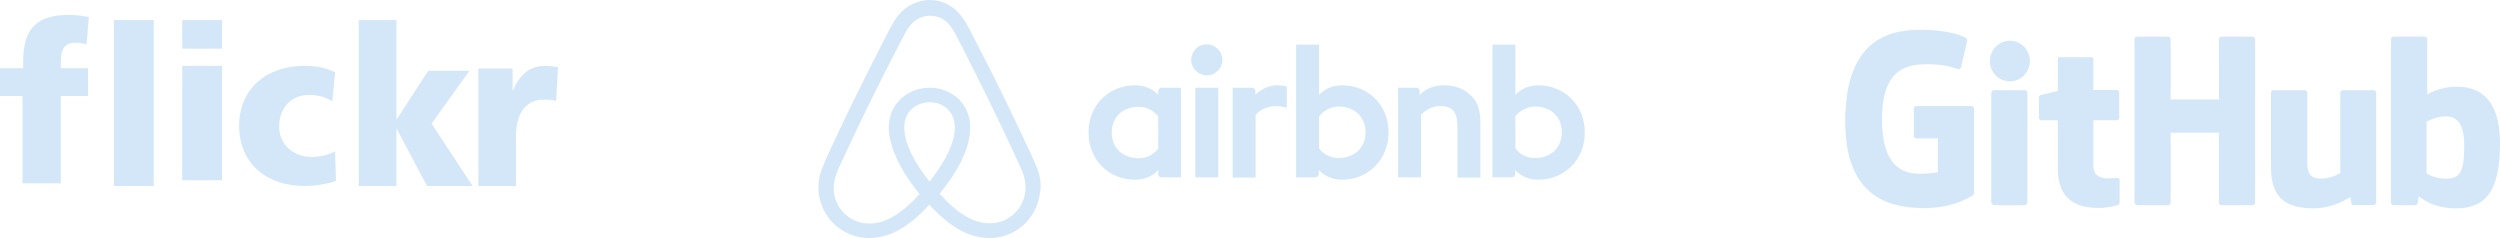 <?xml version="1.0" encoding="UTF-8"?>
<svg width="336px" height="32px" viewBox="0 0 336 32" version="1.1" xmlns="http://www.w3.org/2000/svg" xmlns:xlink="http://www.w3.org/1999/xlink">
    <!-- Generator: Sketch 45.1 (43504) - http://www.bohemiancoding.com/sketch -->
    <title>Logos</title>
    <desc>Created with Sketch.</desc>
    <defs></defs>
    <g id="Components" stroke="none" stroke-width="1" fill="none" fill-rule="evenodd">
        <g id="Contents" transform="translate(-150, -9338)" fill="#D4E7F8">
            <g id="Contents-#16" transform="translate(0, 8950)">
                <g id="Logos" transform="translate(150, 388)">
                    <path d="M137.771,25.914 C137.546,27.579 136.42,29.021 134.843,29.662 C134.071,29.982 133.234,30.078 132.397,29.982 C131.593,29.886 130.789,29.63 129.952,29.149 C128.794,28.508 127.636,27.515 126.284,26.042 C128.408,23.447 129.695,21.077 130.177,18.963 C130.403,17.97 130.435,17.073 130.338,16.24 C130.209,15.439 129.92,14.702 129.47,14.062 C128.472,12.621 126.799,11.788 124.933,11.788 C123.066,11.788 121.393,12.653 120.396,14.062 C119.945,14.702 119.655,15.439 119.527,16.24 C119.398,17.073 119.43,18.002 119.688,18.963 C120.17,21.077 121.49,23.479 123.581,26.074 C122.262,27.547 121.071,28.54 119.913,29.181 C119.077,29.662 118.272,29.918 117.467,30.014 C116.599,30.11 115.762,29.982 115.022,29.694 C113.445,29.053 112.319,27.611 112.094,25.946 C111.997,25.145 112.062,24.344 112.384,23.447 C112.48,23.127 112.641,22.807 112.802,22.422 C113.027,21.91 113.285,21.365 113.542,20.821 L113.574,20.756 C115.794,15.984 118.176,11.115 120.653,6.374 L120.75,6.182 C121.007,5.702 121.264,5.189 121.522,4.708 C121.779,4.196 122.069,3.716 122.423,3.299 C123.099,2.53 124,2.114 124.997,2.114 C125.994,2.114 126.895,2.53 127.571,3.299 C127.925,3.716 128.215,4.196 128.472,4.708 C128.729,5.189 128.987,5.702 129.244,6.182 L129.341,6.374 C131.786,11.147 134.167,16.016 136.388,20.789 L136.388,20.821 C136.645,21.333 136.87,21.91 137.128,22.422 C137.288,22.807 137.449,23.127 137.546,23.447 C137.803,24.28 137.9,25.081 137.771,25.914 L137.771,25.914 Z M124.933,24.408 C123.195,22.23 122.069,20.18 121.683,18.45 C121.522,17.713 121.49,17.073 121.586,16.496 C121.651,15.984 121.844,15.535 122.101,15.151 C122.713,14.286 123.742,13.742 124.933,13.742 C126.123,13.742 127.185,14.254 127.764,15.151 C128.022,15.535 128.215,15.984 128.279,16.496 C128.375,17.073 128.343,17.745 128.182,18.45 C127.796,20.148 126.67,22.198 124.933,24.408 L124.933,24.408 Z M139.444,22.743 C139.283,22.358 139.123,21.942 138.962,21.589 C138.704,21.013 138.447,20.469 138.221,19.956 L138.189,19.924 C135.969,15.119 133.588,10.25 131.078,5.445 L130.982,5.253 C130.724,4.773 130.467,4.26 130.209,3.748 C129.888,3.171 129.566,2.562 129.051,1.986 C128.022,0.705 126.541,0 124.965,0 C123.356,0 121.908,0.705 120.846,1.922 C120.364,2.498 120.01,3.107 119.688,3.684 C119.43,4.196 119.173,4.708 118.915,5.189 L118.819,5.381 C116.342,10.186 113.928,15.055 111.708,19.86 L111.676,19.924 C111.451,20.436 111.193,20.981 110.936,21.557 C110.775,21.91 110.614,22.294 110.453,22.711 C110.035,23.896 109.906,25.017 110.067,26.17 C110.421,28.572 112.03,30.59 114.25,31.487 C115.086,31.84 115.955,32 116.856,32 C117.114,32 117.435,31.968 117.693,31.936 C118.755,31.808 119.849,31.455 120.911,30.847 C122.23,30.11 123.485,29.053 124.9,27.515 C126.316,29.053 127.603,30.11 128.89,30.847 C129.952,31.455 131.046,31.808 132.108,31.936 C132.365,31.968 132.687,32 132.944,32 C133.845,32 134.746,31.84 135.551,31.487 C137.803,30.59 139.38,28.54 139.734,26.17 C139.991,25.049 139.863,23.928 139.444,22.743 L139.444,22.743 Z M171.524,11.467 C172.457,11.467 172.94,11.627 172.94,11.627 L172.94,14.478 C172.94,14.478 170.366,13.614 168.757,15.439 L168.757,23.864 L165.668,23.864 L165.668,11.788 L168.274,11.788 C168.532,11.788 168.725,12.012 168.725,12.236 L168.725,12.749 C169.304,12.076 170.559,11.467 171.524,11.467 L171.524,11.467 Z M179.89,21.237 C178.7,21.237 177.766,20.628 177.284,19.924 L177.284,15.632 C177.766,14.991 178.796,14.318 179.89,14.318 C181.95,14.318 183.526,15.599 183.526,17.778 C183.526,19.956 181.95,21.237 179.89,21.237 L179.89,21.237 Z M180.405,11.467 C178.281,11.467 177.284,12.749 177.284,12.749 L177.284,5.99 L174.195,5.99 L174.195,23.832 L176.801,23.832 C177.059,23.832 177.252,23.608 177.252,23.383 L177.252,22.839 C177.252,22.839 178.249,24.152 180.373,24.152 C183.88,24.152 186.615,21.461 186.615,17.81 C186.648,14.158 183.913,11.467 180.405,11.467 L180.405,11.467 Z M198.971,16.689 L198.971,23.864 L195.882,23.864 L195.882,17.041 C195.882,15.055 195.239,14.254 193.501,14.254 C192.568,14.254 191.603,14.735 190.991,15.439 L190.991,23.832 L187.902,23.832 L187.902,11.788 L190.348,11.788 C190.605,11.788 190.798,12.012 190.798,12.236 L190.798,12.749 C191.699,11.82 192.89,11.467 194.08,11.467 C195.431,11.467 196.558,11.852 197.459,12.621 C198.553,13.518 198.971,14.67 198.971,16.689 L198.971,16.689 Z M206.275,21.237 C205.085,21.237 204.151,20.628 203.669,19.924 L203.669,15.632 C204.151,14.991 205.181,14.318 206.275,14.318 C208.335,14.318 209.911,15.599 209.911,17.778 C209.911,19.956 208.335,21.237 206.275,21.237 L206.275,21.237 Z M206.79,11.467 C204.666,11.467 203.669,12.749 203.669,12.749 L203.669,5.99 L200.58,5.99 L200.58,23.832 L203.186,23.832 C203.444,23.832 203.636,23.608 203.636,23.383 L203.636,22.839 C203.636,22.839 204.634,24.152 206.758,24.152 C210.265,24.152 213,21.461 213,17.81 C213,14.158 210.265,11.467 206.79,11.467 L206.79,11.467 Z M160.649,11.788 L163.737,11.788 L163.737,23.832 L160.649,23.832 L160.649,11.788 Z M155.661,19.956 C155.179,20.66 154.213,21.269 153.055,21.269 C150.995,21.269 149.419,19.988 149.419,17.81 C149.419,15.632 150.995,14.35 153.055,14.35 C154.181,14.35 155.211,14.991 155.661,15.664 L155.661,19.956 L155.661,19.956 Z M155.661,12.236 L155.661,12.749 C155.661,12.749 154.664,11.467 152.54,11.467 C149.033,11.467 146.298,14.126 146.298,17.81 C146.298,21.461 149.001,24.152 152.54,24.152 C154.696,24.152 155.661,22.839 155.661,22.839 L155.661,23.383 C155.661,23.64 155.854,23.832 156.112,23.832 L158.718,23.832 L158.718,11.788 L156.112,11.788 C155.854,11.788 155.661,12.012 155.661,12.236 L155.661,12.236 Z M164.285,8.04 C164.285,9.193 163.351,10.122 162.193,10.122 C161.035,10.122 160.101,9.193 160.101,8.04 C160.101,6.887 161.002,5.958 162.193,5.958 C163.384,5.99 164.285,6.919 164.285,8.04 L164.285,8.04 Z" id="Airbnb"></path>
                    <path d="M284.477,12.083 L281.351,12.083 C281.351,12.083 281.346,7.928 281.346,7.927 C281.346,7.77 281.266,7.691 281.085,7.691 L276.825,7.691 C276.66,7.691 276.571,7.764 276.571,7.925 L276.571,12.219 C276.571,12.219 274.436,12.738 274.292,12.78 C274.148,12.822 274.042,12.955 274.042,13.114 L274.042,15.813 C274.042,16.007 274.196,16.164 274.387,16.164 L276.571,16.164 L276.571,22.656 C276.571,27.478 279.932,27.952 282.2,27.952 C283.236,27.952 284.476,27.617 284.681,27.541 C284.805,27.495 284.876,27.366 284.876,27.226 L284.88,24.258 C284.88,24.064 284.717,23.907 284.535,23.907 C284.352,23.907 283.886,23.982 283.407,23.982 C281.871,23.982 281.351,23.263 281.351,22.333 L281.351,16.164 L284.477,16.164 C284.667,16.164 284.822,16.007 284.822,15.813 L284.822,12.433 C284.822,12.239 284.667,12.083 284.477,12.083 L284.477,12.083 Z M330.171,11.649 C327.822,11.649 326.225,12.704 326.225,12.704 L326.225,5.273 C326.225,5.079 326.071,4.923 325.881,4.923 L321.702,4.923 C321.512,4.923 321.358,5.079 321.358,5.273 L321.358,27.217 C321.358,27.411 321.512,27.569 321.703,27.569 L324.602,27.569 C324.733,27.569 324.832,27.501 324.904,27.382 C324.977,27.264 325.08,26.37 325.08,26.37 C325.08,26.37 326.789,28 330.024,28 C333.822,28 336,26.062 336,19.297 C336,12.533 332.522,11.649 330.171,11.649 L330.171,11.649 Z M328.54,24.013 C327.106,23.969 326.133,23.314 326.133,23.314 L326.133,16.365 C326.133,16.365 327.093,15.773 328.27,15.667 C329.76,15.533 331.194,15.985 331.194,19.56 C331.194,23.33 330.547,24.074 328.54,24.013 L328.54,24.013 Z M319.012,12.121 L314.877,12.121 C314.687,12.121 314.533,12.278 314.533,12.471 L314.533,23.232 C314.533,23.232 313.482,24.005 311.991,24.005 C310.5,24.005 310.104,23.324 310.104,21.855 L310.104,12.471 C310.104,12.278 309.95,12.121 309.76,12.121 L305.564,12.121 C305.374,12.121 305.219,12.278 305.219,12.471 L305.219,22.565 C305.219,26.929 307.636,27.997 310.961,27.997 C313.688,27.997 315.888,26.481 315.888,26.481 C315.888,26.481 315.992,27.28 316.04,27.375 C316.087,27.469 316.211,27.564 316.344,27.564 L319.014,27.553 C319.204,27.553 319.359,27.395 319.359,27.202 L319.357,12.471 C319.357,12.278 319.203,12.121 319.012,12.121 L319.012,12.121 Z M272.483,22.6 L272.483,12.47 C272.483,12.278 272.329,12.121 272.138,12.121 L267.984,12.121 C267.794,12.121 267.623,12.318 267.623,12.511 L267.623,27.023 C267.623,27.45 267.887,27.577 268.229,27.577 L271.972,27.577 C272.383,27.577 272.483,27.374 272.483,27.017 L272.483,22.6 Z M272.814,8.207 C272.814,6.697 271.611,5.476 270.127,5.476 C268.644,5.476 267.44,6.697 267.44,8.207 C267.44,9.715 268.644,10.939 270.127,10.939 C271.611,10.939 272.814,9.715 272.814,8.207 L272.814,8.207 Z M303.085,5.273 C303.085,5.079 302.933,4.923 302.742,4.923 L298.574,4.923 C298.384,4.923 298.229,5.079 298.229,5.273 C298.229,5.274 298.23,13.377 298.23,13.377 L291.735,13.377 L291.735,5.273 C291.735,5.079 291.581,4.923 291.391,4.923 L287.224,4.923 C287.034,4.923 286.88,5.079 286.88,5.273 L286.88,27.217 C286.88,27.411 287.034,27.569 287.224,27.569 L291.391,27.569 C291.581,27.569 291.735,27.411 291.735,27.217 L291.735,17.831 L298.23,17.831 C298.23,17.831 298.219,27.217 298.219,27.217 C298.219,27.411 298.374,27.569 298.564,27.569 L302.741,27.569 C302.932,27.569 303.085,27.411 303.085,27.217 L303.085,5.273 Z M264.964,14.259 L257.562,14.259 C257.371,14.259 257.217,14.415 257.217,14.607 L257.217,18.249 C257.217,18.441 257.371,18.597 257.562,18.597 L260.45,18.597 L260.45,23.122 C260.45,23.122 259.801,23.344 258.009,23.344 C255.894,23.344 252.941,22.566 252.941,16.03 C252.941,9.491 256.016,8.631 258.904,8.631 C261.404,8.631 262.481,9.074 263.166,9.288 C263.381,9.354 263.58,9.138 263.58,8.946 L264.406,5.427 C264.406,5.338 264.376,5.229 264.274,5.156 C263.996,4.956 262.298,4 258.009,4 C253.068,4 248,6.115 248,16.285 C248,26.454 253.803,27.969 258.692,27.969 C262.741,27.969 265.197,26.228 265.197,26.228 C265.298,26.172 265.309,26.03 265.309,25.964 L265.309,14.607 C265.309,14.415 265.154,14.259 264.964,14.259 L264.964,14.259 Z" id="Github"></path>
                    <path d="M3.03,12.906 L0,12.906 L0,9.162 L3.115,9.162 L3.115,8.211 C3.115,3.605 5.201,2 9.317,2 C10.431,2 11.288,2.178 11.946,2.297 L11.631,5.982 C11.203,5.833 10.774,5.744 10.002,5.744 C8.688,5.744 8.173,6.695 8.173,8.211 L8.173,9.162 L11.831,9.162 L11.831,12.906 L8.173,12.906 L8.173,24.643 L3.03,24.643 L3.03,12.906 Z M15.306,2.697 L20.663,2.697 L20.663,25 L15.306,25 L15.306,2.697 Z M24.49,2.697 L29.847,2.697 L29.847,6.542 L24.49,6.542 L24.49,2.697 Z M24.49,8.849 L29.847,8.849 L29.847,24.231 L24.49,24.231 L24.49,8.849 Z M44.661,13.62 C43.707,13.028 42.753,12.761 41.51,12.761 C39.255,12.761 37.52,14.361 37.52,17.028 C37.52,19.488 39.544,21.088 41.8,21.088 C42.985,21.088 44.17,20.821 45.037,20.347 L45.153,24.318 C43.852,24.763 42.291,25 40.903,25 C35.93,25 32.143,22.036 32.143,16.939 C32.143,11.813 35.93,8.849 40.903,8.849 C42.464,8.849 43.852,9.116 45.037,9.709 L44.661,13.62 Z M48.214,2.697 L53.278,2.697 L53.278,16.019 L53.335,16.019 L57.555,9.507 L63.098,9.507 L58.005,16.614 L63.52,25 L57.386,25 L53.335,17.328 L53.278,17.328 L53.278,25 L48.214,25 L48.214,2.697 Z M74.747,13.576 C74.185,13.395 73.622,13.395 73.031,13.395 C70.669,13.395 69.348,15.243 69.348,18.334 L69.348,25 L64.286,25 L64.286,9.213 L68.898,9.213 L68.898,12.122 L68.954,12.122 C69.826,10.122 71.091,8.849 73.285,8.849 C73.875,8.849 74.493,8.94 75,9.031 L74.747,13.576 Z" id="Flickr"></path>
                </g>
            </g>
        </g>
    </g>
</svg>